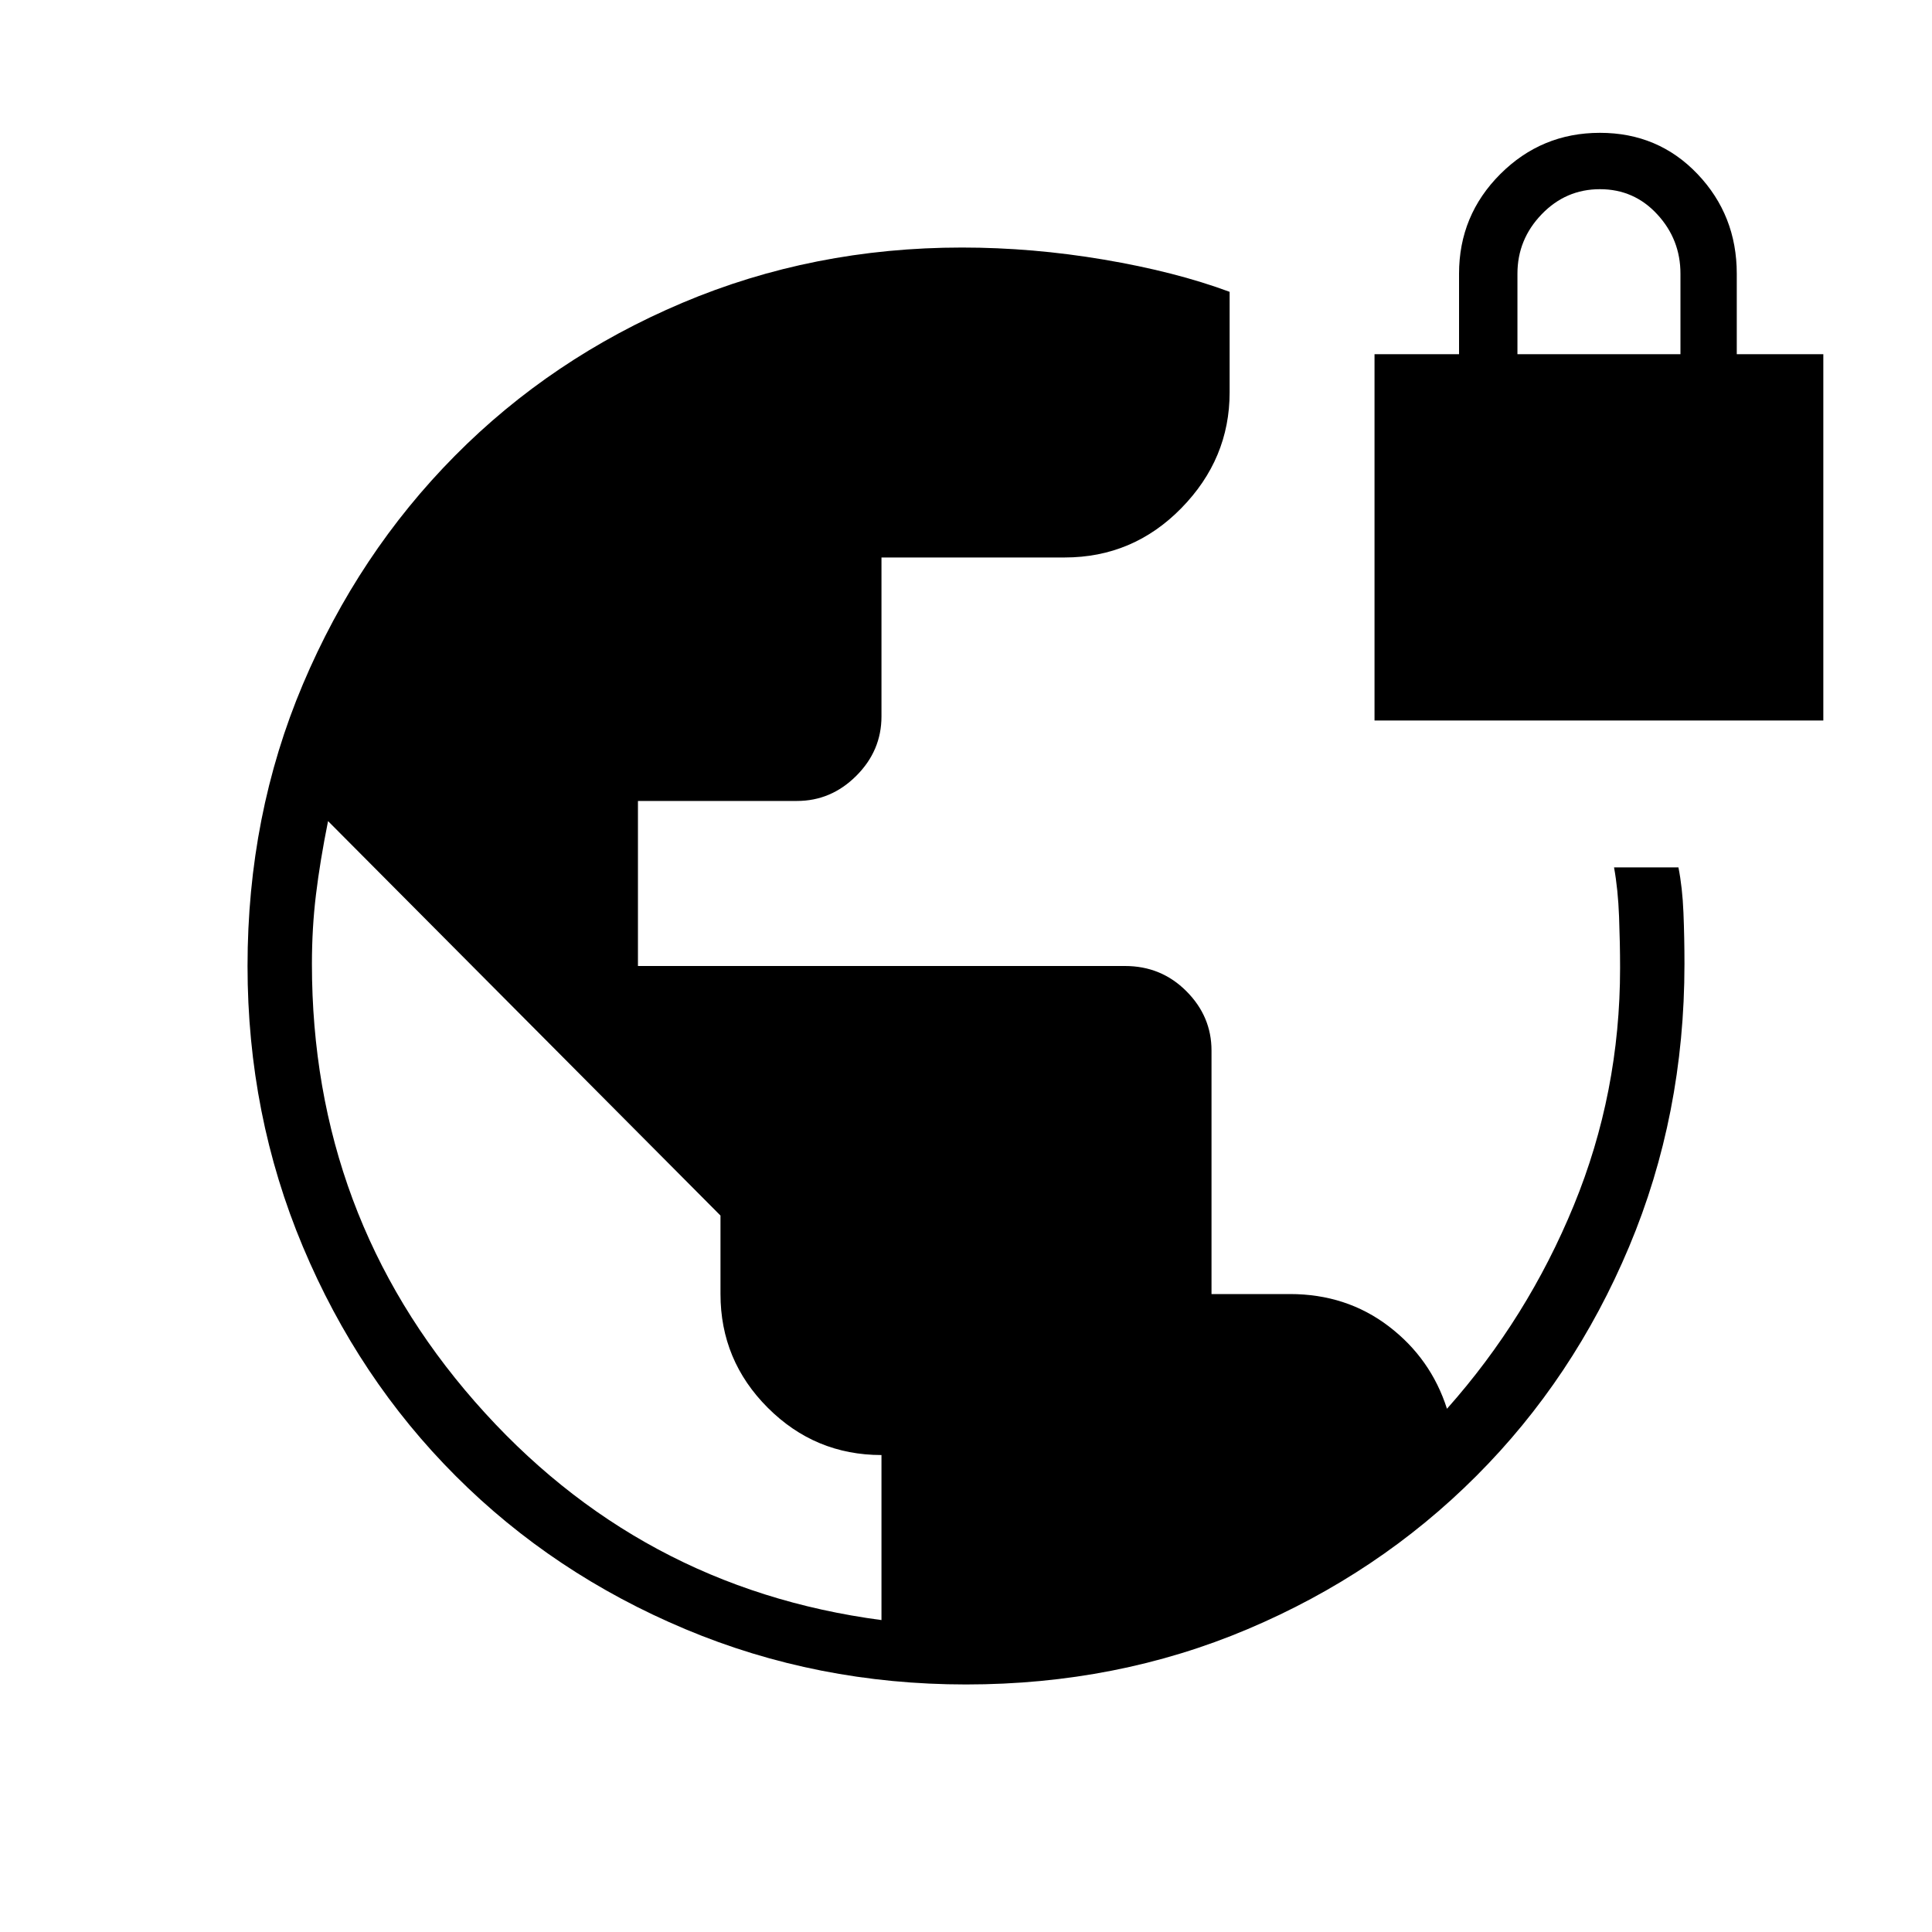 <svg xmlns="http://www.w3.org/2000/svg" height="40" width="40"><path d="M20 34.875Q16.917 34.875 14.187 33.729Q11.458 32.583 9.438 30.562Q7.417 28.542 6.271 25.812Q5.125 23.083 5.125 20Q5.125 16.875 6.271 14.167Q7.417 11.458 9.417 9.438Q11.417 7.417 14.125 6.271Q16.833 5.125 19.917 5.125Q21.375 5.125 22.854 5.375Q24.333 5.625 25.458 6.042V8.125Q25.458 9.5 24.458 10.521Q23.458 11.542 22.042 11.542H18.25V14.833Q18.25 15.542 17.729 16.062Q17.208 16.583 16.5 16.583H13.208V20H23.292Q24.042 20 24.562 20.521Q25.083 21.042 25.083 21.75V26.792H26.708Q27.875 26.792 28.75 27.458Q29.625 28.125 29.958 29.167Q31.625 27.292 32.583 24.958Q33.542 22.625 33.542 20.042Q33.542 19.542 33.521 18.979Q33.5 18.417 33.417 17.958H34.75Q34.833 18.375 34.854 18.896Q34.875 19.417 34.875 19.958Q34.875 23.083 33.729 25.812Q32.583 28.542 30.562 30.562Q28.542 32.583 25.833 33.729Q23.125 34.875 20 34.875ZM18.25 33.542V30.125Q16.875 30.125 15.896 29.146Q14.917 28.167 14.917 26.792V25.167L6.792 17Q6.625 17.833 6.542 18.521Q6.458 19.208 6.458 19.958Q6.458 25.167 9.833 29.021Q13.208 32.875 18.25 33.542ZM28.458 14.917V7.333H30.208V5.667Q30.208 4.458 31.062 3.604Q31.917 2.75 33.125 2.75Q34.333 2.75 35.146 3.604Q35.958 4.458 35.958 5.667V7.333H37.75V14.917ZM31.417 7.333H34.792V5.667Q34.792 4.958 34.312 4.438Q33.833 3.917 33.125 3.917Q32.417 3.917 31.917 4.438Q31.417 4.958 31.417 5.667Z"/></svg>